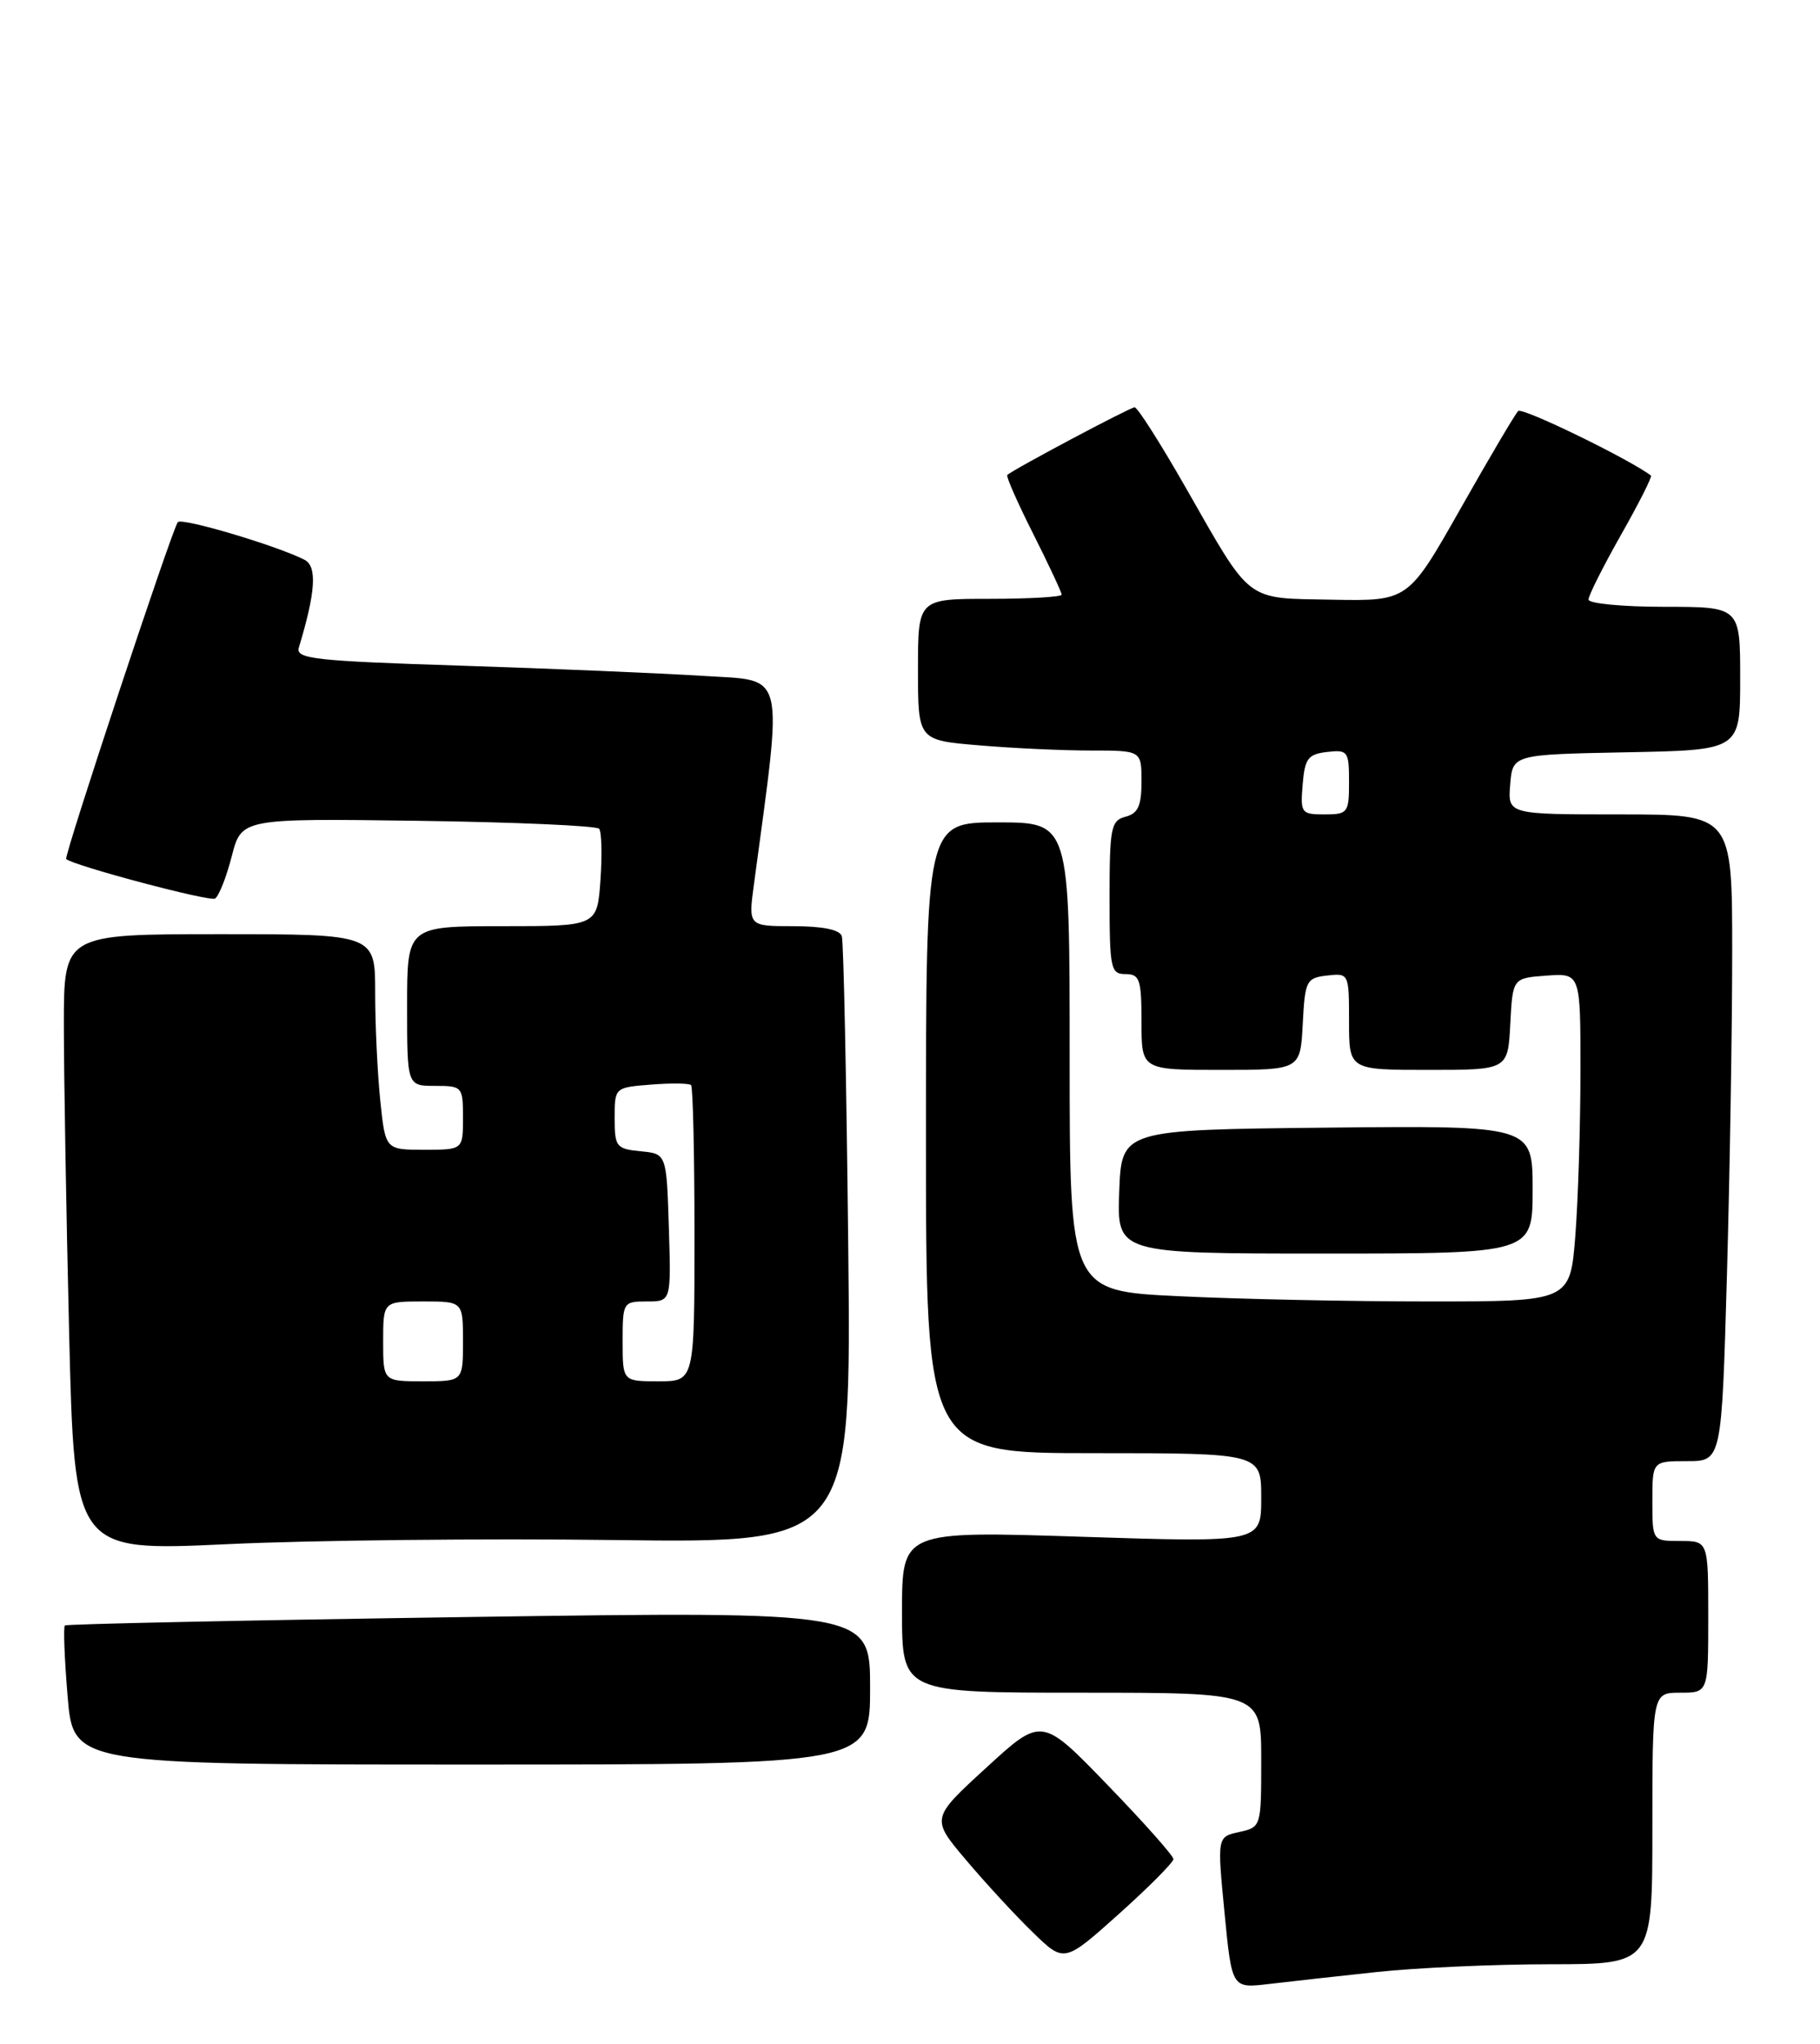 <?xml version="1.0" encoding="UTF-8" standalone="no"?>
<!DOCTYPE svg PUBLIC "-//W3C//DTD SVG 1.1//EN" "http://www.w3.org/Graphics/SVG/1.1/DTD/svg11.dtd" >
<svg xmlns="http://www.w3.org/2000/svg" xmlns:xlink="http://www.w3.org/1999/xlink" version="1.1" viewBox="0 0 228 256">
 <g >
 <path fill="currentColor"
d=" M 172.50 246.98 C 177.45 246.45 187.24 246.01 194.25 246.01 C 207.00 246.00 207.00 246.00 207.00 229.00 C 207.00 212.00 207.00 212.00 210.50 212.00 C 214.00 212.00 214.00 212.00 214.00 202.50 C 214.00 193.00 214.00 193.00 210.50 193.00 C 207.00 193.00 207.00 193.00 207.00 188.00 C 207.00 183.00 207.00 183.00 211.34 183.00 C 215.68 183.00 215.68 183.00 216.34 159.75 C 216.70 146.96 217.00 128.74 217.00 119.25 C 217.00 102.00 217.00 102.00 202.94 102.00 C 188.88 102.00 188.88 102.00 189.19 98.25 C 189.50 94.50 189.50 94.50 203.75 94.22 C 218.00 93.95 218.00 93.95 218.00 84.97 C 218.00 76.00 218.00 76.00 208.50 76.00 C 203.28 76.00 199.00 75.59 199.00 75.09 C 199.00 74.59 200.83 70.95 203.07 66.99 C 205.31 63.04 207.00 59.70 206.82 59.56 C 204.13 57.51 190.69 50.97 190.19 51.48 C 189.81 51.85 186.56 57.36 182.96 63.72 C 176.41 75.28 176.41 75.28 166.95 75.11 C 155.88 74.90 156.88 75.67 148.54 61.07 C 145.38 55.53 142.50 51.01 142.14 51.01 C 141.55 51.03 126.89 58.81 126.19 59.49 C 126.01 59.66 127.48 62.98 129.44 66.87 C 131.40 70.77 133.00 74.19 133.00 74.48 C 133.00 74.76 128.95 75.00 124.00 75.00 C 115.00 75.00 115.00 75.00 115.00 83.85 C 115.00 92.71 115.00 92.71 122.65 93.35 C 126.86 93.71 133.16 94.00 136.65 94.00 C 143.00 94.00 143.00 94.00 143.00 97.88 C 143.00 100.93 142.57 101.88 141.00 102.29 C 139.18 102.77 139.00 103.65 139.00 112.41 C 139.00 121.33 139.14 122.00 141.00 122.00 C 142.78 122.00 143.00 122.67 143.00 128.00 C 143.00 134.00 143.00 134.00 152.95 134.00 C 162.90 134.00 162.90 134.00 163.20 128.25 C 163.48 122.81 163.65 122.48 166.25 122.18 C 168.98 121.87 169.00 121.91 169.00 127.93 C 169.00 134.00 169.00 134.00 178.95 134.00 C 188.90 134.00 188.90 134.00 189.20 128.25 C 189.50 122.50 189.50 122.50 193.75 122.19 C 198.00 121.89 198.00 121.89 197.99 134.19 C 197.99 140.96 197.70 150.21 197.35 154.75 C 196.70 163.00 196.70 163.00 179.01 163.00 C 169.28 163.00 155.17 162.71 147.66 162.34 C 134.00 161.69 134.00 161.69 134.00 132.34 C 134.00 103.00 134.00 103.00 125.00 103.00 C 116.00 103.00 116.00 103.00 116.00 142.50 C 116.00 182.00 116.00 182.00 137.00 182.00 C 158.00 182.00 158.00 182.00 158.00 187.60 C 158.00 193.20 158.00 193.20 135.50 192.47 C 113.00 191.74 113.00 191.74 113.00 201.87 C 113.00 212.00 113.00 212.00 135.50 212.00 C 158.00 212.00 158.00 212.00 158.00 220.42 C 158.00 228.80 157.99 228.84 155.24 229.45 C 152.48 230.05 152.48 230.05 153.40 239.54 C 154.32 249.03 154.32 249.03 158.91 248.49 C 161.43 248.19 167.55 247.51 172.50 246.98 Z  M 147.00 232.84 C 147.00 232.43 143.29 228.25 138.75 223.56 C 130.50 215.02 130.50 215.02 123.56 221.39 C 116.61 227.75 116.61 227.75 121.06 233.00 C 123.50 235.89 127.26 239.96 129.41 242.04 C 133.32 245.84 133.32 245.84 140.16 239.72 C 143.92 236.35 147.00 233.25 147.00 232.84 Z  M 109.00 211.40 C 109.00 201.80 109.00 201.80 58.75 202.52 C 31.11 202.92 8.33 203.40 8.13 203.58 C 7.92 203.76 8.08 207.76 8.47 212.46 C 9.18 221.00 9.18 221.00 59.09 221.00 C 109.00 221.00 109.00 221.00 109.00 211.40 Z  M 77.08 192.88 C 106.66 193.26 106.66 193.26 106.26 155.88 C 106.04 135.32 105.68 117.94 105.46 117.25 C 105.21 116.44 103.05 116.00 99.40 116.00 C 93.74 116.00 93.74 116.00 94.45 110.75 C 98.11 83.49 98.56 85.32 88.07 84.65 C 82.80 84.32 69.15 83.74 57.73 83.37 C 39.34 82.78 37.01 82.52 37.44 81.10 C 39.55 74.12 39.75 70.94 38.15 70.11 C 34.73 68.36 22.85 64.82 22.28 65.39 C 21.64 66.03 7.96 107.31 8.29 107.59 C 9.34 108.46 26.27 112.95 26.94 112.54 C 27.42 112.24 28.36 109.86 29.03 107.25 C 30.25 102.50 30.25 102.50 52.37 102.80 C 64.54 102.97 74.75 103.42 75.06 103.80 C 75.37 104.19 75.44 107.09 75.22 110.25 C 74.81 116.00 74.81 116.00 62.91 116.00 C 51.00 116.00 51.00 116.00 51.00 126.00 C 51.00 136.00 51.00 136.00 54.50 136.00 C 57.92 136.00 58.00 136.10 58.00 140.00 C 58.00 144.00 58.00 144.00 53.14 144.00 C 48.28 144.00 48.28 144.00 47.64 137.85 C 47.29 134.47 47.00 128.40 47.00 124.35 C 47.00 117.00 47.00 117.00 27.50 117.00 C 8.00 117.00 8.00 117.00 8.00 128.34 C 8.00 134.57 8.30 151.96 8.66 166.98 C 9.33 194.29 9.33 194.29 28.41 193.40 C 38.91 192.90 60.81 192.67 77.08 192.88 Z  M 192.00 148.98 C 192.00 140.97 192.00 140.97 166.25 141.23 C 140.50 141.50 140.50 141.50 140.21 149.25 C 139.92 157.00 139.92 157.00 165.96 157.00 C 192.00 157.00 192.00 157.00 192.00 148.98 Z  M 163.19 98.25 C 163.46 94.99 163.86 94.46 166.25 94.18 C 168.85 93.88 169.00 94.09 169.00 97.93 C 169.00 101.80 168.85 102.00 165.94 102.00 C 163.01 102.00 162.89 101.83 163.19 98.25 Z  M 48.00 168.00 C 48.00 163.00 48.00 163.00 53.00 163.00 C 58.00 163.00 58.00 163.00 58.00 168.00 C 58.00 173.00 58.00 173.00 53.00 173.00 C 48.00 173.00 48.00 173.00 48.00 168.00 Z  M 78.00 168.00 C 78.00 163.10 78.06 163.00 81.04 163.00 C 84.08 163.00 84.08 163.00 83.79 153.75 C 83.50 144.50 83.50 144.50 80.25 144.19 C 77.20 143.89 77.00 143.63 77.00 140.04 C 77.00 136.20 77.00 136.20 81.57 135.84 C 84.08 135.64 86.33 135.67 86.57 135.90 C 86.81 136.14 87.00 144.58 87.00 154.67 C 87.00 173.00 87.00 173.00 82.50 173.00 C 78.00 173.00 78.00 173.00 78.00 168.00 Z "/>
</g>
</svg>